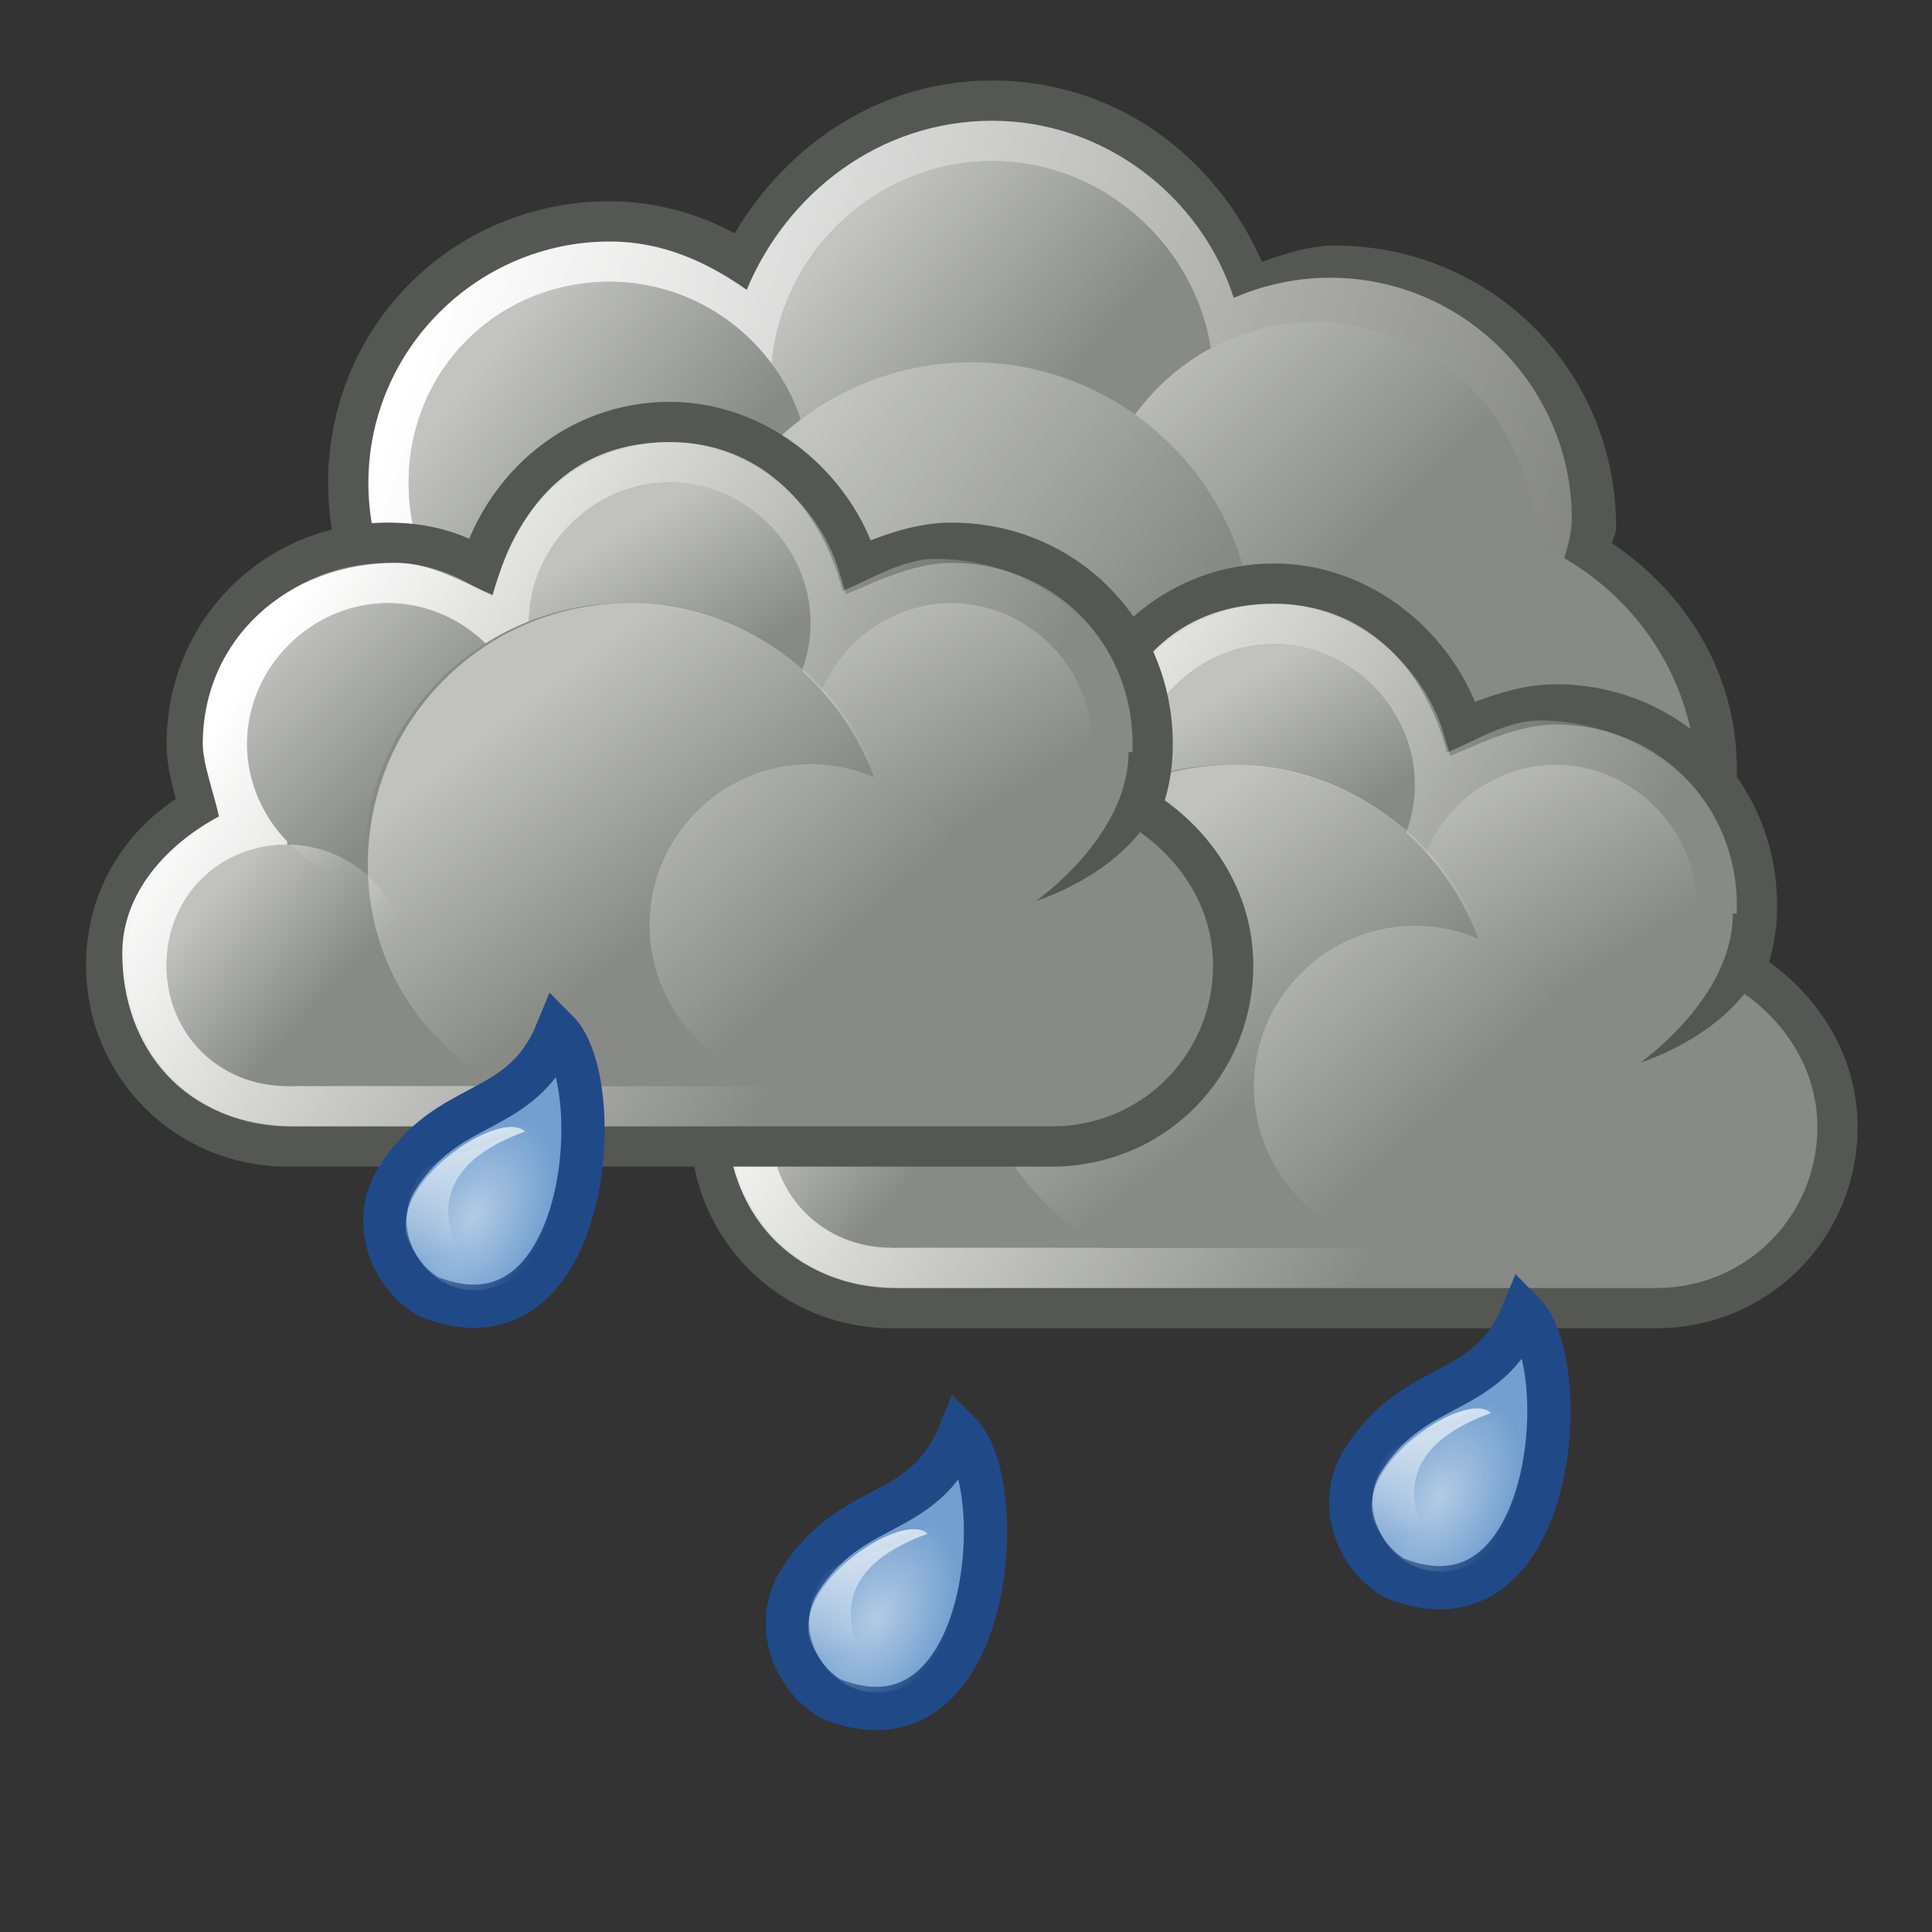 <?xml version="1.0" encoding="utf-8"?>
<!-- Generator: Adobe Illustrator 24.0.1, SVG Export Plug-In . SVG Version: 6.00 Build 0)  -->
<svg version="1.1"
	 id="svg1306" xmlns:cc="http://creativecommons.org/ns#" xmlns:dc="http://purl.org/dc/elements/1.1/" xmlns:inkscape="http://www.inkscape.org/namespaces/inkscape" xmlns:rdf="http://www.w3.org/1999/02/22-rdf-syntax-ns#" xmlns:sodipodi="http://sodipodi.sourceforge.net/DTD/sodipodi-0.dtd" xmlns:svg="http://www.w3.org/2000/svg"
	 xmlns="http://www.w3.org/2000/svg" xmlns:xlink="http://www.w3.org/1999/xlink" x="0px" y="0px" viewBox="0 0 48 48"
	 style="enable-background:new 0 0 48 48;" xml:space="preserve">
<rect x="0" y="0" width="48" height="48" fill="#333333" stroke="none"/>
<style type="text/css">
	.st0{fill:#729FCF;stroke:#204A87;stroke-width:1.075;stroke-miterlimit:2;}
	.st1{opacity:0.461;fill:url(#path12231_1_);enable-background:new    ;}
	.st2{fill:url(#path12233_1_);}
	.st3{fill:#555753;}
	.st4{fill:url(#path8889_1_);}
	.st5{fill:#888A85;}
	.st6{opacity:0.494;fill:url(#path8897_1_);enable-background:new    ;}
	.st7{opacity:0.494;fill:url(#path8903_1_);enable-background:new    ;}
	.st8{opacity:0.494;fill:url(#path8909_1_);enable-background:new    ;}
	.st9{opacity:0.494;fill:url(#path8915_1_);enable-background:new    ;}
	.st10{fill:#888A85;stroke:#555753;stroke-width:1;stroke-miterlimit:1.999;}
	.st11{fill:url(#path12582_1_);}
	.st12{opacity:0.478;fill:url(#path12586_1_);enable-background:new    ;}
	.st13{opacity:0.478;fill:url(#path12595_1_);enable-background:new    ;}
	.st14{opacity:0.478;fill:url(#path12599_1_);enable-background:new    ;}
	.st15{opacity:0.478;fill:url(#path12603_1_);enable-background:new    ;}
	.st16{opacity:0.478;fill:url(#path12605_1_);enable-background:new    ;}
	.st17{fill-rule:evenodd;clip-rule:evenodd;fill:#555753;}
	.st18{opacity:0.478;fill:url(#path12611_1_);enable-background:new    ;}
	.st19{fill:url(#path12331_1_);}
	.st20{opacity:0.478;fill:url(#path12335_1_);enable-background:new    ;}
	.st21{opacity:0.478;fill:url(#path12343_1_);enable-background:new    ;}
	.st22{opacity:0.478;fill:url(#path12349_1_);enable-background:new    ;}
	.st23{opacity:0.478;fill:url(#path12353_1_);enable-background:new    ;}
	.st24{opacity:0.478;fill:url(#path12355_1_);enable-background:new    ;}
	.st25{opacity:0.478;fill:url(#path12361_1_);enable-background:new    ;}
	.st26{opacity:0.461;fill:url(#path12195_1_);enable-background:new    ;}
	.st27{fill:url(#path12197_1_);}
	.st28{opacity:0.461;fill:url(#path12243_1_);enable-background:new    ;}
	.st29{fill:url(#path12245_1_);}
</style>
<g id="layer1_21_">
	<g id="g12227_5_" transform="translate(-202.955,271.007)">
		<path id="path12229_5_" class="st0" d="M223.6-228.8c-1-0.6-1.4-1.9-0.8-2.9c1.3-2.1,3.1-1.5,4-3.7
			C228.1-234.1,227.6-227.2,223.6-228.8z"/>
		
			<radialGradient id="path12231_1_" cx="1749.647" cy="-58.32" r="21.744" gradientTransform="matrix(7.065158e-02 4.154803e-02 6.201499e-02 -0.109 104.732 -309.882)" gradientUnits="userSpaceOnUse">
			<stop  offset="0" style="stop-color:#FFFFFF"/>
			<stop  offset="1" style="stop-color:#FFFFFF;stop-opacity:0"/>
		</radialGradient>
		<path id="path12231_5_" class="st1" d="M226.3-229.9c-0.5,0.9-1.6,1.2-2.4,0.7c-0.8-0.5-1.1-1.6-0.6-2.5c0.5-0.9,2.6-0.5,3.3-2.3
			C227.4-233.5,226.8-230.8,226.3-229.9z"/>
		
			<linearGradient id="path12233_1_" gradientUnits="userSpaceOnUse" x1="414.42" y1="1443.277" x2="434.926" y2="1464.756" gradientTransform="matrix(-5.358613e-02 0.103 9.281434e-02 5.937964e-02 112.214 -361.962)">
			<stop  offset="0" style="stop-color:#FFFFFF"/>
			<stop  offset="1" style="stop-color:#FFFFFF;stop-opacity:0"/>
		</linearGradient>
		<path id="path12233_5_" class="st2" d="M225-229c-4.6-1.1,0.2-4.7,1-3.9C222.4-231.6,225-229,225-229z"/>
	</g>
	<g id="g12627_3_" transform="matrix(1,0,0,1,-286.848,245)">
		<g id="g12533_3_">
			<path id="path8887_3_" class="st3" d="M311.5-243c-2.8,0-5.1,1.6-6.4,3.8c-0.9-0.5-2-0.8-3.1-0.8c-3.9,0-7,3.1-7,7s3.1,7,7,7
				c2.4,0,4.4-1.3,5.7-3.2c1.1,0.7,2.4,1.2,3.8,1.2c0.9,0,1.8-0.2,2.6-0.5c0.5,0.9,1.2,1.6,2,2.2c0,0.1-0.1,0.2-0.1,0.4
				c0,3.9,3.1,7,7,7s7-3.1,7-7c0-2.4-1.3-4.4-3.1-5.6c0-0.1,0.1-0.2,0.1-0.4c0-3.9-3.1-7-7-7c-0.6,0-1.2,0.2-1.8,0.4
				C317-241.2,314.5-243,311.5-243z"/>
			
				<linearGradient id="path8889_1_" gradientUnits="userSpaceOnUse" x1="515.479" y1="197.219" x2="553.34" y2="184.182" gradientTransform="matrix(1 0 0 -1 -217.882 -40)">
				<stop  offset="0" style="stop-color:#FFFFFF"/>
				<stop  offset="1" style="stop-color:#FFFFFF;stop-opacity:0"/>
			</linearGradient>
			<path id="path8889_3_" class="st4" d="M311.5-242c-2.8,0-5.1,1.8-6.1,4.2c-1-0.7-2.1-1.2-3.4-1.2c-3.3,0-6,2.7-6,6
				c0,3.3,2.7,6,6,6c2.4,0,4.5-1.5,5.4-3.5c1.1,0.9,2.5,1.5,4.1,1.5c1.1,0,2-0.3,2.9-0.8c0.4,1,1.1,1.8,1.9,2.4
				c-0.2,0.6-0.4,1.2-0.4,1.8c0,3.6,2.9,6.5,6.5,6.5s6.5-2.9,6.5-6.5c0-2.4-1.3-4.3-3.2-5.5c0.1-0.3,0.2-0.7,0.2-1c0-3.3-2.7-6-6-6
				c-0.9,0-1.7,0.2-2.4,0.5C316.7-240.1,314.3-242,311.5-242z"/>
			<path id="path8891_3_" class="st5" d="M329-225.5c0,3.6-2.9,6.5-6.5,6.5c-3.6,0-6.5-2.9-6.5-6.5c0,0,0,0,0,0
				c0-3.6,2.9-6.5,6.5-6.5C326-232,329-229.1,329-225.5C329-225.5,329-225.5,329-225.5z"/>
			<g id="g12520_3_">
				<path id="path8895_3_" class="st5" d="M317-235.5c0,3-2.5,5.5-5.5,5.5s-5.5-2.5-5.5-5.5s2.5-5.5,5.5-5.5S317-238.5,317-235.5z"
					/>
				
					<linearGradient id="path8897_1_" gradientUnits="userSpaceOnUse" x1="540.373" y1="184.225" x2="546.126" y2="179.368" gradientTransform="matrix(0.882 0 0 -0.883 -169.123 -76.093)">
					<stop  offset="0" style="stop-color:#FFFFFF"/>
					<stop  offset="1" style="stop-color:#FFFFFF;stop-opacity:0"/>
				</linearGradient>
				<path id="path8897_3_" class="st6" d="M317-235.5c0,3-2.5,5.5-5.5,5.5s-5.5-2.5-5.5-5.5s2.5-5.5,5.5-5.5S317-238.5,317-235.5z"
					/>
			</g>
			<g id="g12516_3_">
				<path id="path8901_3_" class="st5" d="M325-231.5c0,3-2.5,5.5-5.5,5.5s-5.5-2.5-5.5-5.5l0,0c0-3,2.5-5.5,5.5-5.5
					S325-234.5,325-231.5z"/>
				
					<linearGradient id="path8903_1_" gradientUnits="userSpaceOnUse" x1="543.206" y1="185.821" x2="549.163" y2="179.859" gradientTransform="matrix(0.911 0 0 -0.912 -180.199 -66.645)">
					<stop  offset="0" style="stop-color:#FFFFFF"/>
					<stop  offset="1" style="stop-color:#FFFFFF;stop-opacity:0"/>
				</linearGradient>
				<path id="path8903_3_" class="st7" d="M325-231.5c0,3-2.5,5.5-5.5,5.5s-5.5-2.5-5.5-5.5l0,0c0-3,2.5-5.5,5.5-5.5
					S325-234.5,325-231.5z"/>
			</g>
			<g id="g12524_3_">
				<path id="path8907_3_" class="st5" d="M307-233c0,2.8-2.2,5-5,5c-2.8,0-5-2.2-5-5c0-2.8,2.2-5,5-5C304.7-238,307-235.8,307-233
					L307-233z"/>
				
					<linearGradient id="path8909_1_" gradientUnits="userSpaceOnUse" x1="504.756" y1="207.991" x2="509.136" y2="204.511" gradientTransform="matrix(1.142 0 0 -1.143 -277.903 2.139)">
					<stop  offset="0" style="stop-color:#FFFFFF"/>
					<stop  offset="1" style="stop-color:#FFFFFF;stop-opacity:0"/>
				</linearGradient>
				<path id="path8909_3_" class="st8" d="M307-233c0,2.8-2.2,5-5,5c-2.8,0-5-2.2-5-5c0-2.8,2.2-5,5-5C304.7-238,307-235.8,307-233
					L307-233z"/>
			</g>
			<g id="g12529_3_">
				<path id="path8913_3_" class="st5" d="M318-229c0,3.9-3.1,7-7,7c-3.9,0-7-3.1-7-7c0,0,0,0,0,0c0-3.9,3.1-7,7-7
					C314.8-236,318-232.9,318-229C318-229,318-229,318-229z"/>
				
					<linearGradient id="path8915_1_" gradientUnits="userSpaceOnUse" x1="520.26" y1="196.098" x2="527.91" y2="190.269" gradientTransform="matrix(1.038 0 0 -1.039 -234.136 -29.065)">
					<stop  offset="0" style="stop-color:#FFFFFF"/>
					<stop  offset="1" style="stop-color:#FFFFFF;stop-opacity:0"/>
				</linearGradient>
				<path id="path8915_3_" class="st9" d="M318-229c0,3.9-3.1,7-7,7c-3.9,0-7-3.1-7-7c0,0,0,0,0,0c0-3.9,3.1-7,7-7
					C314.8-236,318-232.9,318-229C318-229,318-229,318-229z"/>
			</g>
		</g>
		<g id="g12578_3_" transform="translate(72,8)">
			<path id="path12580_3_" class="st10" d="M246.5-238.5c-2.3,0-4.1,1.6-4.7,3.6c-0.7-0.4-1.4-0.6-2.3-0.6c-2.8,0-5,2.2-5,5
				c0,0.6,0.2,1.1,0.3,1.6c-1.4,0.8-2.3,2.2-2.3,3.9c0,2.5,2,4.5,4.5,4.5c0.2,0,18.8,0,19,0c2.5,0,4.5-2,4.5-4.5
				c0-1.7-1-3.1-2.3-3.9c0.2-0.5,0.3-1,0.3-1.6c0-2.8-2.2-5-5-5c-0.8,0-1.6,0.3-2.3,0.6C250.6-236.9,248.7-238.5,246.5-238.5z"/>
			
				<linearGradient id="path12582_1_" gradientUnits="userSpaceOnUse" x1="485.735" y1="237.579" x2="499.741" y2="228.497" gradientTransform="matrix(1 0 0 -1 -248.905 4)">
				<stop  offset="0" style="stop-color:#FFFFFF"/>
				<stop  offset="1" style="stop-color:#FFFFFF;stop-opacity:0"/>
			</linearGradient>
			<path id="path12582_3_" class="st11" d="M246.5-238c-2.2,0-3.7,1.3-4.4,3.8c-0.7-0.3-1.5-0.8-2.4-0.8c-2.7,0-4.8,1.9-4.8,4.5
				c0,0.5,0.3,1.3,0.4,1.8c-1.3,0.7-2.4,1.9-2.4,3.4c0,2.3,1.5,4.3,4.3,4.3c0.2,0,18.2,0,18.3,0c2.8,0,4.3-1.9,4.3-4.3
				c0-1.6-1.1-2.7-2.4-3.4c0.2-0.5,0.5-1.3,0.5-1.8c0-2.6-2.1-4.6-4.8-4.6c-0.8,0-1.6,0.5-2.3,0.8C250.2-236.6,248.6-238,246.5-238z
				"/>
			<path id="path12584_3_" class="st5" d="M250-233.5c0,1.9-1.6,3.5-3.5,3.5c-1.9,0-3.5-1.6-3.5-3.5c0-1.9,1.6-3.5,3.5-3.5
				C248.4-237,250-235.4,250-233.5L250-233.5z"/>
			
				<linearGradient id="path12586_1_" gradientUnits="userSpaceOnUse" x1="496.664" y1="242.045" x2="498.823" y2="238.614" gradientTransform="matrix(1.056 0 0 -1.057 -279.436 20.203)">
				<stop  offset="0" style="stop-color:#FFFFFF"/>
				<stop  offset="1" style="stop-color:#FFFFFF;stop-opacity:0"/>
			</linearGradient>
			<path id="path12586_3_" class="st12" d="M250-233.5c0,1.9-1.6,3.5-3.5,3.5c-1.9,0-3.5-1.6-3.5-3.5c0-1.9,1.6-3.5,3.5-3.5
				C248.4-237,250-235.4,250-233.5L250-233.5z"/>
			<rect id="rect12588_3_" x="237" y="-231" class="st5" width="20" height="9"/>
			<path id="path12591_3_" class="st5" d="M240-225c0,1.7-1.3,3-3,3s-3-1.3-3-3s1.3-3,3-3S240-226.7,240-225L240-225z"/>
			<path id="path12593_3_" class="st5" d="M257-230.5c0,1.9-1.6,3.5-3.5,3.5c-1.9,0-3.5-1.6-3.5-3.5c0-1.9,1.6-3.5,3.5-3.5
				C255.4-234,257-232.4,257-230.5L257-230.5z"/>
			
				<linearGradient id="path12595_1_" gradientUnits="userSpaceOnUse" x1="495.639" y1="243.563" x2="498.981" y2="238.417" gradientTransform="matrix(1.056 0 0 -1.057 -272.436 23.203)">
				<stop  offset="0" style="stop-color:#FFFFFF"/>
				<stop  offset="1" style="stop-color:#FFFFFF;stop-opacity:0"/>
			</linearGradient>
			<path id="path12595_3_" class="st13" d="M257-230.5c0,1.9-1.6,3.5-3.5,3.5c-1.9,0-3.5-1.6-3.5-3.5c0-1.9,1.6-3.5,3.5-3.5
				C255.4-234,257-232.4,257-230.5L257-230.5z"/>
			<path id="path12597_3_" class="st5" d="M243-230.5c0,1.9-1.6,3.5-3.5,3.5c-1.9,0-3.5-1.6-3.5-3.5c0-1.9,1.6-3.5,3.5-3.5
				C241.4-234,243-232.4,243-230.5L243-230.5z"/>
			
				<linearGradient id="path12599_1_" gradientUnits="userSpaceOnUse" x1="495.507" y1="242.517" x2="498.957" y2="239.021" gradientTransform="matrix(1.056 0 0 -1.057 -286.436 23.203)">
				<stop  offset="0" style="stop-color:#FFFFFF"/>
				<stop  offset="1" style="stop-color:#FFFFFF;stop-opacity:0"/>
			</linearGradient>
			<path id="path12599_3_" class="st14" d="M243-230.5c0,1.9-1.6,3.5-3.5,3.5c-1.9,0-3.5-1.6-3.5-3.5c0-1.9,1.6-3.5,3.5-3.5
				C241.4-234,243-232.4,243-230.5L243-230.5z"/>
			<path id="path12601_3_" class="st5" d="M245.4-234c-3.6,0-6.5,2.9-6.5,6.5c0,2.4,1.3,4.3,3.3,5.5h6.5c1.9-1.1,3.3-3.1,3.3-5.5
				C251.9-231.1,249-234,245.4-234z"/>
			
				<linearGradient id="path12603_1_" gradientUnits="userSpaceOnUse" x1="492.571" y1="235.355" x2="496.604" y2="230.168" gradientTransform="matrix(1 0 0 -1 -249.905 4)">
				<stop  offset="0" style="stop-color:#FFFFFF"/>
				<stop  offset="1" style="stop-color:#FFFFFF;stop-opacity:0"/>
			</linearGradient>
			<path id="path12603_3_" class="st15" d="M245.5-234c-3.6,0-6.5,2.9-6.5,6.5c0,2.4,1.3,4.4,3.3,5.5h6.5c1.9-1.1,3.3-3.1,3.3-5.5
				C252-231.1,249-234,245.5-234z"/>
			
				<linearGradient id="path12605_1_" gradientUnits="userSpaceOnUse" x1="512.244" y1="225.555" x2="515.343" y2="222.779" gradientTransform="matrix(0.905 0 0 -0.906 -228.521 -22.255)">
				<stop  offset="0" style="stop-color:#FFFFFF"/>
				<stop  offset="1" style="stop-color:#FFFFFF;stop-opacity:0"/>
			</linearGradient>
			<path id="path12605_3_" class="st16" d="M240-225c0,1.7-1.3,3-3,3c-1.7,0-3-1.3-3-3s1.3-3,3-3C238.6-228,240-226.7,240-225
				L240-225z"/>
			<path id="path12607_3_" class="st17" d="M258.9-230.3c0,2.7-3.3,3.7-3.3,3.7s2.3-1.6,2.3-3.7L258.9-230.3z"/>
			<path id="path12609_3_" class="st5" d="M254-226c0,2.2-1.8,4-4,4c-2.2,0-4-1.8-4-4c0-2.2,1.8-4,4-4C252.2-230,254-228.2,254-226
				L254-226z"/>
			
				<linearGradient id="path12611_1_" gradientUnits="userSpaceOnUse" x1="482.218" y1="256.029" x2="486.316" y2="251.627" gradientTransform="matrix(1.207 0 0 -1.208 -336.35 78.661)">
				<stop  offset="0" style="stop-color:#FFFFFF"/>
				<stop  offset="1" style="stop-color:#FFFFFF;stop-opacity:0"/>
			</linearGradient>
			<path id="path12611_3_" class="st18" d="M254-226c0,2.2-1.8,4-4,4c-2.2,0-4-1.8-4-4c0-2.2,1.8-4,4-4C252.2-230,254-228.2,254-226
				L254-226z"/>
		</g>
		<g id="g12393_3_" transform="translate(56.986,3.984)">
			<path id="path12329_3_" class="st10" d="M246.5-238.5c-2.3,0-4.1,1.6-4.7,3.6c-0.7-0.4-1.4-0.6-2.3-0.6c-2.8,0-5,2.2-5,5
				c0,0.6,0.2,1.1,0.3,1.6c-1.4,0.8-2.3,2.2-2.3,3.9c0,2.5,2,4.5,4.5,4.5c0.2,0,18.8,0,19,0c2.5,0,4.5-2,4.5-4.5
				c0-1.7-1-3.1-2.3-3.9c0.2-0.5,0.3-1,0.3-1.6c0-2.8-2.2-5-5-5c-0.8,0-1.6,0.3-2.3,0.6C250.6-236.9,248.7-238.5,246.5-238.5z"/>
			
				<linearGradient id="path12331_1_" gradientUnits="userSpaceOnUse" x1="500.749" y1="241.595" x2="514.756" y2="232.513" gradientTransform="matrix(1 0 0 -1 -263.914 8.016)">
				<stop  offset="0" style="stop-color:#FFFFFF"/>
				<stop  offset="1" style="stop-color:#FFFFFF;stop-opacity:0"/>
			</linearGradient>
			<path id="path12331_3_" class="st19" d="M246.5-238c-2.2,0-3.7,1.3-4.4,3.8c-0.7-0.3-1.5-0.8-2.4-0.8c-2.7,0-4.8,1.9-4.8,4.5
				c0,0.5,0.3,1.3,0.4,1.8c-1.3,0.7-2.4,1.9-2.4,3.4c0,2.3,1.5,4.3,4.3,4.3c0.2,0,18.2,0,18.3,0c2.8,0,4.3-1.9,4.3-4.3
				c0-1.6-1.1-2.7-2.4-3.4c0.2-0.5,0.5-1.3,0.5-1.8c0-2.6-2.1-4.6-4.8-4.6c-0.8,0-1.6,0.5-2.3,0.8C250.2-236.6,248.6-238,246.5-238z
				"/>
			<path id="path12333_3_" class="st5" d="M250-233.5c0,1.9-1.6,3.5-3.5,3.5c-1.9,0-3.5-1.6-3.5-3.5c0-1.9,1.6-3.5,3.5-3.5
				C248.4-237,250-235.4,250-233.5L250-233.5z"/>
			
				<linearGradient id="path12335_1_" gradientUnits="userSpaceOnUse" x1="511.678" y1="246.061" x2="513.837" y2="242.63" gradientTransform="matrix(1.056 0 0 -1.057 -295.295 24.446)">
				<stop  offset="0" style="stop-color:#FFFFFF"/>
				<stop  offset="1" style="stop-color:#FFFFFF;stop-opacity:0"/>
			</linearGradient>
			<path id="path12335_3_" class="st20" d="M250-233.5c0,1.9-1.6,3.5-3.5,3.5c-1.9,0-3.5-1.6-3.5-3.5c0-1.9,1.6-3.5,3.5-3.5
				C248.4-237,250-235.4,250-233.5L250-233.5z"/>
			<rect id="rect12337_3_" x="237" y="-231" class="st5" width="20" height="9"/>
			<path id="path12339_3_" class="st5" d="M240-225c0,1.7-1.3,3-3,3s-3-1.3-3-3s1.3-3,3-3S240-226.7,240-225L240-225z"/>
			<path id="path12341_3_" class="st5" d="M257-230.5c0,1.9-1.6,3.5-3.5,3.5c-1.9,0-3.5-1.6-3.5-3.5c0-1.9,1.6-3.5,3.5-3.5
				C255.4-234,257-232.4,257-230.5L257-230.5z"/>
			
				<linearGradient id="path12343_1_" gradientUnits="userSpaceOnUse" x1="510.653" y1="247.579" x2="513.995" y2="242.433" gradientTransform="matrix(1.056 0 0 -1.057 -288.295 27.446)">
				<stop  offset="0" style="stop-color:#FFFFFF"/>
				<stop  offset="1" style="stop-color:#FFFFFF;stop-opacity:0"/>
			</linearGradient>
			<path id="path12343_3_" class="st21" d="M257-230.5c0,1.9-1.6,3.5-3.5,3.5c-1.9,0-3.5-1.6-3.5-3.5c0-1.9,1.6-3.5,3.5-3.5
				C255.4-234,257-232.4,257-230.5L257-230.5z"/>
			<path id="path12347_3_" class="st5" d="M243-230.5c0,1.9-1.6,3.5-3.5,3.5c-1.9,0-3.5-1.6-3.5-3.5c0-1.9,1.6-3.5,3.5-3.5
				C241.4-234,243-232.4,243-230.5L243-230.5z"/>
			
				<linearGradient id="path12349_1_" gradientUnits="userSpaceOnUse" x1="510.521" y1="246.533" x2="513.971" y2="243.037" gradientTransform="matrix(1.056 0 0 -1.057 -302.295 27.446)">
				<stop  offset="0" style="stop-color:#FFFFFF"/>
				<stop  offset="1" style="stop-color:#FFFFFF;stop-opacity:0"/>
			</linearGradient>
			<path id="path12349_3_" class="st22" d="M243-230.5c0,1.9-1.6,3.5-3.5,3.5c-1.9,0-3.5-1.6-3.5-3.5c0-1.9,1.6-3.5,3.5-3.5
				C241.4-234,243-232.4,243-230.5L243-230.5z"/>
			<path id="path12351_3_" class="st5" d="M245.4-234c-3.6,0-6.5,2.9-6.5,6.5c0,2.4,1.3,4.3,3.3,5.5h6.5c1.9-1.1,3.3-3.1,3.3-5.5
				C251.9-231.1,249-234,245.4-234z"/>
			
				<linearGradient id="path12353_1_" gradientUnits="userSpaceOnUse" x1="507.585" y1="239.371" x2="511.618" y2="234.184" gradientTransform="matrix(1 0 0 -1 -264.914 8.016)">
				<stop  offset="0" style="stop-color:#FFFFFF"/>
				<stop  offset="1" style="stop-color:#FFFFFF;stop-opacity:0"/>
			</linearGradient>
			<path id="path12353_3_" class="st23" d="M245.5-234c-3.6,0-6.5,2.9-6.5,6.5c0,2.4,1.3,4.4,3.3,5.5h6.5c1.9-1.1,3.3-3.1,3.3-5.5
				C252-231.1,249-234,245.5-234z"/>
			
				<linearGradient id="path12355_1_" gradientUnits="userSpaceOnUse" x1="527.258" y1="229.571" x2="530.358" y2="226.795" gradientTransform="matrix(0.905 0 0 -0.906 -242.114 -18.618)">
				<stop  offset="0" style="stop-color:#FFFFFF"/>
				<stop  offset="1" style="stop-color:#FFFFFF;stop-opacity:0"/>
			</linearGradient>
			<path id="path12355_3_" class="st24" d="M240-225c0,1.7-1.3,3-3,3c-1.7,0-3-1.3-3-3s1.3-3,3-3C238.6-228,240-226.7,240-225
				L240-225z"/>
			<path id="path12357_3_" class="st17" d="M258.9-230.3c0,2.7-3.3,3.7-3.3,3.7s2.3-1.6,2.3-3.7L258.9-230.3z"/>
			<path id="path12359_3_" class="st5" d="M254-226c0,2.2-1.8,4-4,4c-2.2,0-4-1.8-4-4c0-2.2,1.8-4,4-4C252.2-230,254-228.2,254-226
				L254-226z"/>
			
				<linearGradient id="path12361_1_" gradientUnits="userSpaceOnUse" x1="497.233" y1="260.045" x2="501.33" y2="255.643" gradientTransform="matrix(1.207 0 0 -1.208 -354.475 83.51)">
				<stop  offset="0" style="stop-color:#FFFFFF"/>
				<stop  offset="1" style="stop-color:#FFFFFF;stop-opacity:0"/>
			</linearGradient>
			<path id="path12361_3_" class="st25" d="M254-226c0,2.2-1.8,4-4,4c-2.2,0-4-1.8-4-4c0-2.2,1.8-4,4-4C252.2-230,254-228.2,254-226
				L254-226z"/>
		</g>
	</g>
	<g id="g12191_5_" transform="translate(-222.955,261.014)">
		<path id="path12193_5_" class="st0" d="M233.6-228.8c-1-0.6-1.4-1.9-0.8-2.9c1.3-2.1,3.1-1.5,4-3.7
			C238.1-234.1,237.6-227.2,233.6-228.8z"/>
		
			<radialGradient id="path12195_1_" cx="1875.802" cy="-8.015" r="21.744" gradientTransform="matrix(7.065158e-02 4.154803e-02 6.201499e-02 -0.109 102.699 -309.62)" gradientUnits="userSpaceOnUse">
			<stop  offset="0" style="stop-color:#FFFFFF"/>
			<stop  offset="1" style="stop-color:#FFFFFF;stop-opacity:0"/>
		</radialGradient>
		<path id="path12195_5_" class="st26" d="M236.3-229.9c-0.5,0.9-1.6,1.2-2.4,0.7c-0.8-0.5-1.1-1.6-0.6-2.5c0.5-0.9,2.6-0.5,3.3-2.3
			C237.4-233.5,236.8-230.8,236.3-229.9z"/>
		
			<linearGradient id="path12197_1_" gradientUnits="userSpaceOnUse" x1="387.767" y1="1534.076" x2="408.273" y2="1555.555" gradientTransform="matrix(-5.358613e-02 0.103 9.281434e-02 5.937964e-02 112.358 -364.613)">
			<stop  offset="0" style="stop-color:#FFFFFF"/>
			<stop  offset="1" style="stop-color:#FFFFFF;stop-opacity:0"/>
		</linearGradient>
		<path id="path12197_5_" class="st27" d="M235-229c-4.6-1.1,0.2-4.7,1-3.9C232.4-231.6,235-229,235-229z"/>
	</g>
	<g id="g12239_6_" transform="translate(-193.957,268.007)">
		<path id="path12241_6_" class="st0" d="M228.6-228.8c-1-0.6-1.4-1.9-0.8-2.9c1.3-2.1,3.1-1.5,4-3.7
			C233.1-234.1,232.6-227.2,228.6-228.8z"/>
		
			<radialGradient id="path12243_1_" cx="1793.726" cy="-35.163" r="21.744" gradientTransform="matrix(7.065158e-02 4.154803e-02 6.201499e-02 -0.109 105.182 -309.18)" gradientUnits="userSpaceOnUse">
			<stop  offset="0" style="stop-color:#FFFFFF"/>
			<stop  offset="1" style="stop-color:#FFFFFF;stop-opacity:0"/>
		</radialGradient>
		<path id="path12243_6_" class="st28" d="M231.3-229.9c-0.5,0.9-1.6,1.2-2.4,0.7c-0.8-0.5-1.1-1.6-0.6-2.5c0.5-0.9,2.6-0.5,3.3-2.3
			C232.4-233.5,231.8-230.8,231.3-229.9z"/>
		
			<linearGradient id="path12245_1_" gradientUnits="userSpaceOnUse" x1="382.095" y1="1486.681" x2="402.601" y2="1508.159" gradientTransform="matrix(-5.358613e-02 0.103 9.281434e-02 5.937964e-02 111.453 -361.215)">
			<stop  offset="0" style="stop-color:#FFFFFF"/>
			<stop  offset="1" style="stop-color:#FFFFFF;stop-opacity:0"/>
		</linearGradient>
		<path id="path12245_6_" class="st29" d="M230-229c-4.6-1.1,0.2-4.7,1-3.9C227.4-231.6,230-229,230-229z"/>
	</g>
</g>
</svg>
